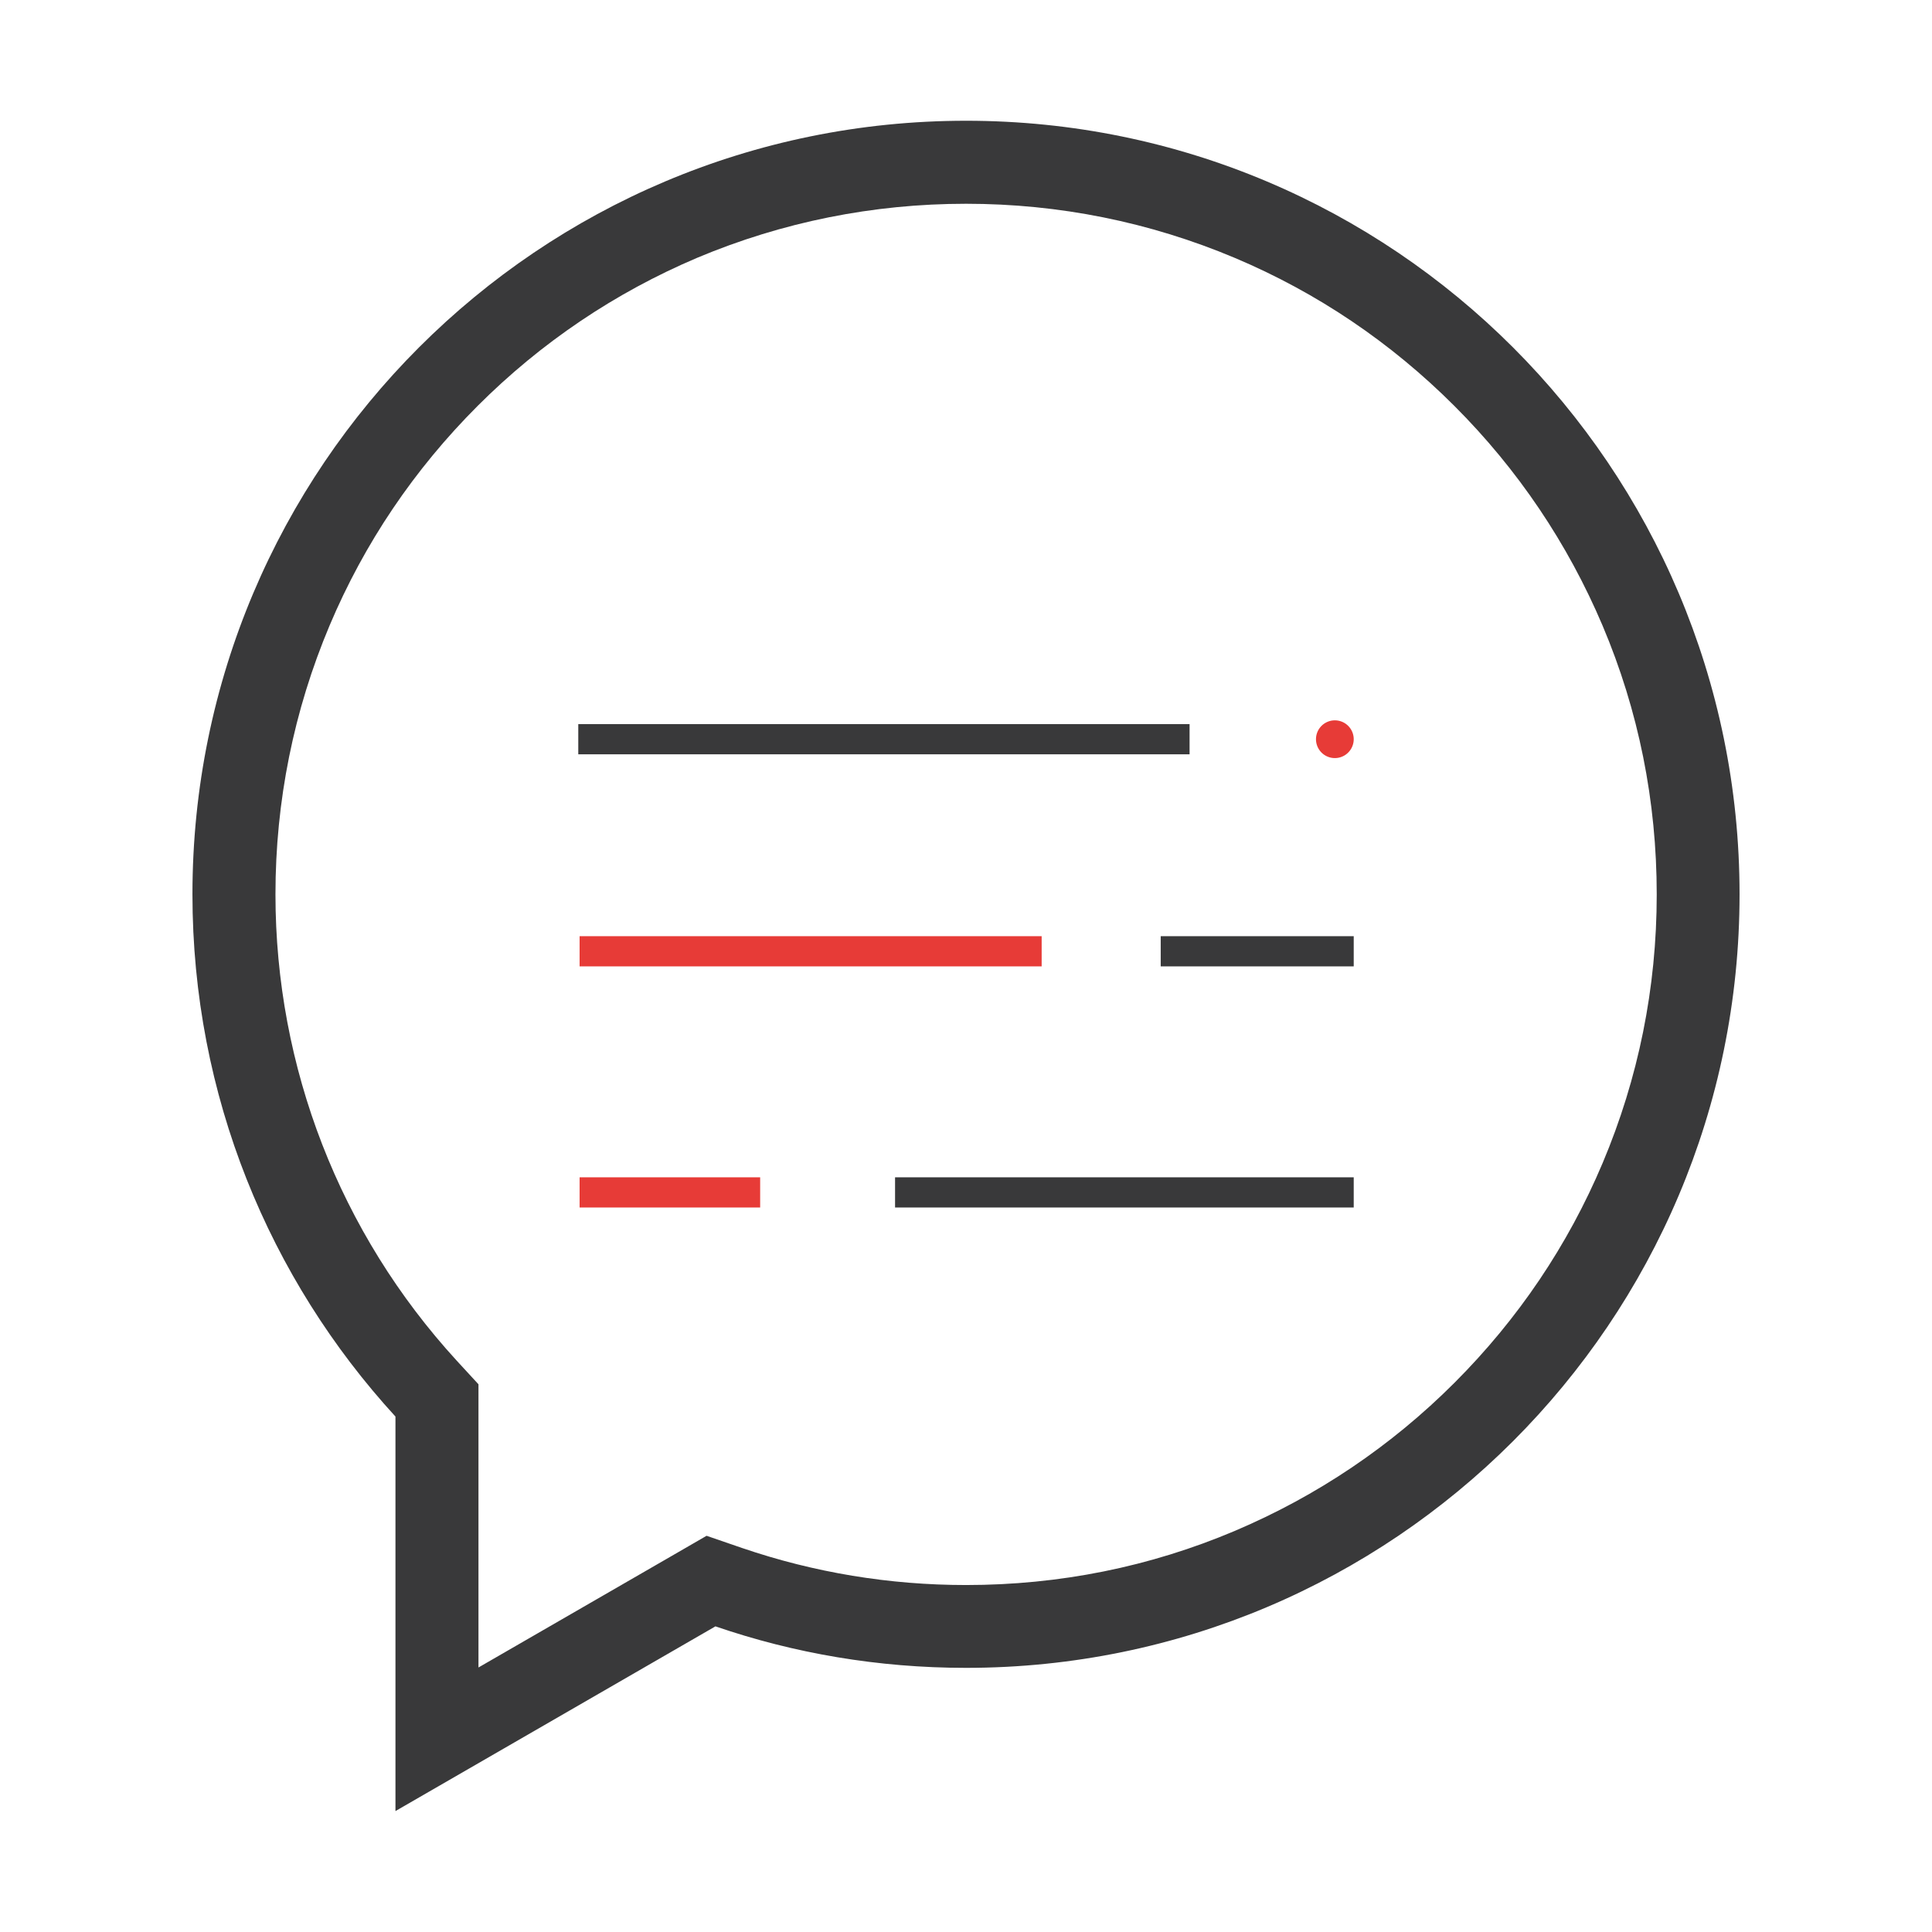 <?xml version="1.0" standalone="no"?><!DOCTYPE svg PUBLIC "-//W3C//DTD SVG 1.1//EN" "http://www.w3.org/Graphics/SVG/1.1/DTD/svg11.dtd"><svg t="1547540429519" class="icon" style="" viewBox="0 0 1024 1024" version="1.1" xmlns="http://www.w3.org/2000/svg" p-id="1780" xmlns:xlink="http://www.w3.org/1999/xlink" width="200" height="200"><defs><style type="text/css"></style></defs><path d="M707.5 391.8m-10 0a10 10 0 1 0 20 0 10 10 0 1 0-20 0Z" fill="#E73B37" p-id="1781"></path><path d="M512 108c49.4 0 97.4 9.7 142.5 28.7 43.6 18.4 82.7 44.8 116.4 78.5 33.6 33.6 60 72.8 78.5 116.4 19.1 45.1 28.7 93 28.7 142.5 0 49.4-9.7 97.4-28.7 142.4-18.4 43.6-44.8 82.7-78.5 116.4-33.6 33.6-72.8 60-116.4 78.5-45.1 19.1-93 28.7-142.5 28.7-40.6 0-80.5-6.6-118.6-19.6l-18.9-6.5-17.3 10-103.6 59.8V733.7L242 721.1c-61.9-67.6-96-155.4-96-247.1 0-49.4 9.7-97.4 28.7-142.5 18.4-43.6 44.8-82.7 78.5-116.4 33.6-33.6 72.8-60 116.4-78.5 45-18.9 93-28.6 142.4-28.6m0-44c-226.4 0-410 183.6-410 410 0 106.7 40.8 203.9 107.6 276.8v209.1L379.2 862c41.6 14.3 86.3 22 132.8 22 226.4 0 410-183.6 410-410S738.4 64 512 64z" fill="#39393A" p-id="1782"></path><path d="M306.5 383.8h324v16h-324z" fill="#39393A" p-id="1783"></path><path d="M307.2 496.2h244.9v16H307.2z" fill="#E73B37" p-id="1784"></path><path d="M615.2 496.2h102.3v16H615.2zM474.4 624h243.1v16H474.4z" fill="#39393A" p-id="1785"></path><path d="M307.2 624h95.7v16h-95.7z" fill="#E73B37" p-id="1786"></path></svg>